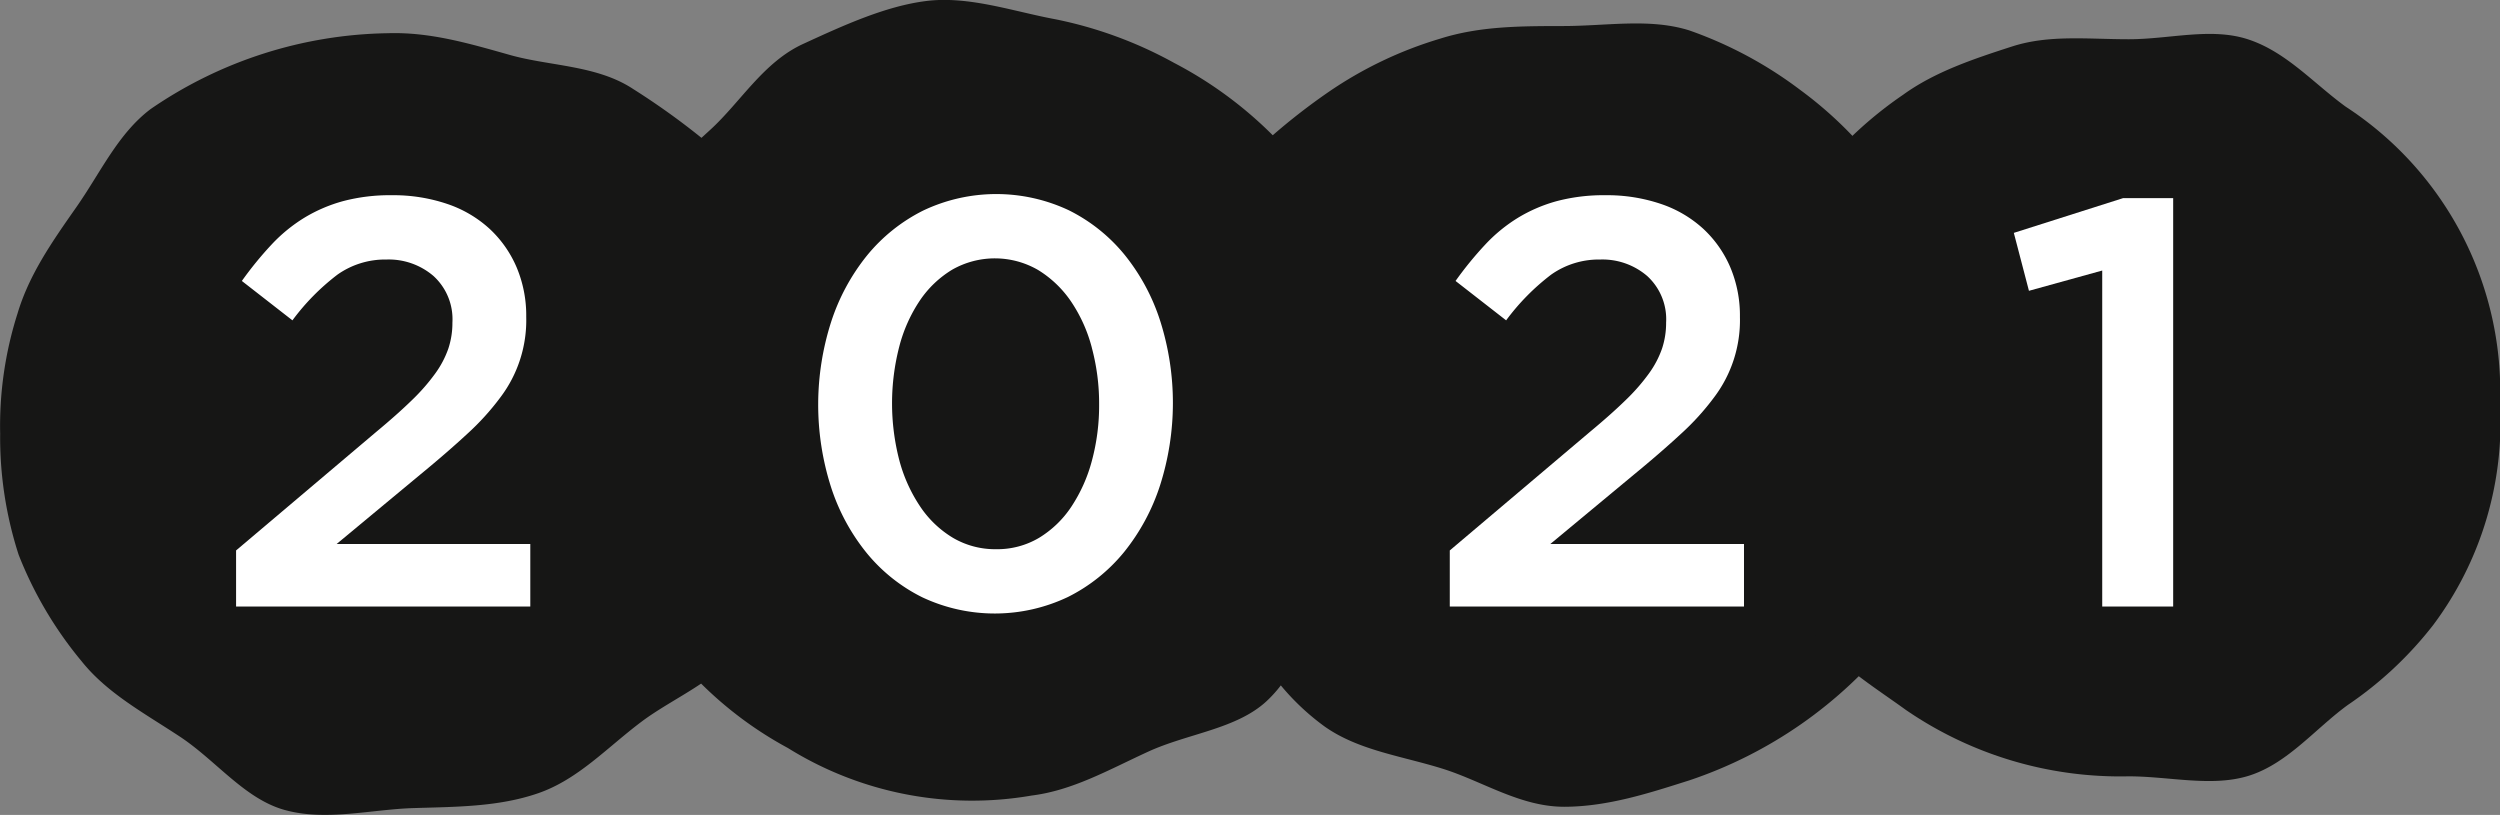 <svg xmlns="http://www.w3.org/2000/svg" width="237.918" height="77.556" viewBox="0 0 237.918 77.556">
  <rect x="0" y="0" width="237.918" height="77.556" fill="#808080" stroke="none"/>
  <g id="그룹_274" data-name="그룹 274" transform="translate(-476.316 -244.289)">
    <g id="그룹_272" data-name="그룹 272">
      <g id="그룹_270" data-name="그룹 270">
        <g id="그룹_269" data-name="그룹 269">
          <path id="패스_222" data-name="패스 222" d="M660.7,271.723c-1.268-3.778-2.416-7.352-4.779-10.5a37.455,37.455,0,0,0-8.28-8.373,38.7,38.7,0,0,0-10.562-5.668c-3.76-1.18-7.815-.42-11.981-.415s-7.966.015-11.724,1.2a37.867,37.867,0,0,0-10.67,5.108,59.774,59.774,0,0,0-5.264,4.086,38.27,38.27,0,0,0-9.386-6.886,39.53,39.53,0,0,0-11.293-4.152c-3.94-.724-8.227-2.247-12.289-1.739-3.919.49-7.968,2.36-11.733,4.09s-5.937,5.522-8.813,8.153l-.853.78a69.575,69.575,0,0,0-6.508-4.652c-3.445-2.271-7.916-2.163-11.711-3.232-3.933-1.109-7.622-2.2-11.63-2.073a40.908,40.908,0,0,0-22.566,7.213c-3.121,2.351-4.756,6.032-7.1,9.376s-4.47,6.4-5.573,10.081a35.284,35.284,0,0,0-1.654,11.433,36.3,36.3,0,0,0,1.76,11.534,36.92,36.92,0,0,0,6,10.142c2.423,3.029,5.89,4.886,9.335,7.157s6.146,5.9,9.941,6.974c3.933,1.108,8.253-.039,12.261-.166,4.048-.127,8.127-.1,11.939-1.427,3.774-1.317,6.518-4.324,9.753-6.761,1.757-1.324,3.828-2.388,5.72-3.661a35.936,35.936,0,0,0,8.263,6.133A33.184,33.184,0,0,0,574.486,320c3.919-.489,7.327-2.446,11.092-4.175s8.362-2.143,11.237-4.774a11.816,11.816,0,0,0,1.393-1.535,22.871,22.871,0,0,0,4.179,3.92c3.245,2.286,7.351,2.795,11.248,4.019,3.76,1.18,7.377,3.617,11.542,3.612s8.155-1.326,11.913-2.515a41.934,41.934,0,0,0,19.383-13.528c2.356-3.149,5.6-6.261,6.866-10.042,1.216-3.649,1.2-8,1.2-12.042S661.924,275.369,660.7,271.723Z" fill="#161615"/>
        </g>
      </g>
      <g id="그룹_271" data-name="그룹 271">
        <path id="패스_223" data-name="패스 223" d="M714.234,282.766a32.162,32.162,0,0,1-6.344,20.987,35.364,35.364,0,0,1-8.135,7.622c-3.039,2.2-5.69,5.532-9.342,6.713-3.524,1.14-7.616.082-11.521.082a36.027,36.027,0,0,1-21.207-6.324c-3.07-2.226-6.541-4.32-8.775-7.379-2.212-3.028-1.981-7.332-3.167-10.971-1.144-3.51-2.589-6.84-2.589-10.73A34.858,34.858,0,0,1,645,271.794c1.186-3.638,1.829-7.609,4.041-10.637a37.477,37.477,0,0,1,8.377-7.842c3.039-2.2,6.72-3.419,10.371-4.6,3.524-1.14,7.2-.692,11.106-.692s7.808-1.138,11.331,0c3.652,1.181,6.284,4.214,9.323,6.418a32.362,32.362,0,0,1,14.688,28.323Z" fill="#161615"/>
      </g>
    </g>
    <g id="그룹_273" data-name="그룹 273">
      <path id="패스_224" data-name="패스 224" d="M508.436,270.421a21.5,21.5,0,0,0-4.289,4.355l-4.814-3.749a33.626,33.626,0,0,1,2.822-3.459,15.007,15.007,0,0,1,3.127-2.559,14.507,14.507,0,0,1,3.708-1.586,17.486,17.486,0,0,1,4.621-.556,15.946,15.946,0,0,1,5.258.827,11.293,11.293,0,0,1,4.04,2.371,10.738,10.738,0,0,1,2.573,3.666,11.793,11.793,0,0,1,.914,4.714,12.156,12.156,0,0,1-2.463,7.664,24.1,24.1,0,0,1-3.155,3.474q-1.908,1.766-4.455,3.859l-7.97,6.616h18.43v5.955h-28v-5.34l13.338-11.283q1.992-1.652,3.376-3a18.864,18.864,0,0,0,2.241-2.559,9.157,9.157,0,0,0,1.245-2.367,7.751,7.751,0,0,0,.388-2.478,5.566,5.566,0,0,0-1.8-4.43,6.533,6.533,0,0,0-4.455-1.569A7.877,7.877,0,0,0,508.436,270.421Z" fill="#fff"/>
      <path id="패스_225" data-name="패스 225" d="M586.721,290.462a19.78,19.78,0,0,1-3.432,6.368,16.27,16.27,0,0,1-5.341,4.273,16.2,16.2,0,0,1-13.863.028,16.026,16.026,0,0,1-5.314-4.246,19.4,19.4,0,0,1-3.4-6.34,25.8,25.8,0,0,1,.027-15.576,19.741,19.741,0,0,1,3.432-6.368,16.3,16.3,0,0,1,5.341-4.273,16.208,16.208,0,0,1,13.863-.028,16.094,16.094,0,0,1,5.314,4.246,19.451,19.451,0,0,1,3.4,6.341,25.8,25.8,0,0,1-.027,15.575Zm-6.5-13.094a14.268,14.268,0,0,0-1.993-4.411,10.265,10.265,0,0,0-3.127-2.978,8.2,8.2,0,0,0-8.164-.027,9.873,9.873,0,0,0-3.071,2.922,14.283,14.283,0,0,0-1.965,4.383,21.577,21.577,0,0,0,0,10.834,14.624,14.624,0,0,0,1.992,4.411,9.842,9.842,0,0,0,3.127,2.978,7.928,7.928,0,0,0,4.1,1.075,7.784,7.784,0,0,0,4.068-1.075,9.77,9.77,0,0,0,3.072-2.95,14.722,14.722,0,0,0,1.965-4.383,20.154,20.154,0,0,0,.691-5.376A20.465,20.465,0,0,0,580.218,277.368Z" fill="#fff"/>
      <path id="패스_226" data-name="패스 226" d="M623.94,270.421a21.5,21.5,0,0,0-4.289,4.355l-4.814-3.749a33.622,33.622,0,0,1,2.822-3.459,15.005,15.005,0,0,1,3.127-2.559,14.506,14.506,0,0,1,3.708-1.586,17.485,17.485,0,0,1,4.621-.556,15.945,15.945,0,0,1,5.258.827,11.3,11.3,0,0,1,4.04,2.371,10.738,10.738,0,0,1,2.573,3.666,11.793,11.793,0,0,1,.914,4.714,12.156,12.156,0,0,1-2.463,7.664,24.1,24.1,0,0,1-3.155,3.474q-1.908,1.766-4.455,3.859l-7.97,6.616h18.43v5.955h-28v-5.34l13.338-11.283q1.992-1.652,3.376-3a18.859,18.859,0,0,0,2.241-2.559,9.187,9.187,0,0,0,1.245-2.367,7.749,7.749,0,0,0,.388-2.478,5.566,5.566,0,0,0-1.8-4.43,6.534,6.534,0,0,0-4.455-1.569A7.877,7.877,0,0,0,623.94,270.421Z" fill="#fff"/>
      <path id="패스_227" data-name="패스 227" d="M678.371,263.143h4.76v38.87h-6.752V270.035l-6.974,1.929-1.439-5.513Z" fill="#fff"/>
    </g>
  </g>
</svg>

